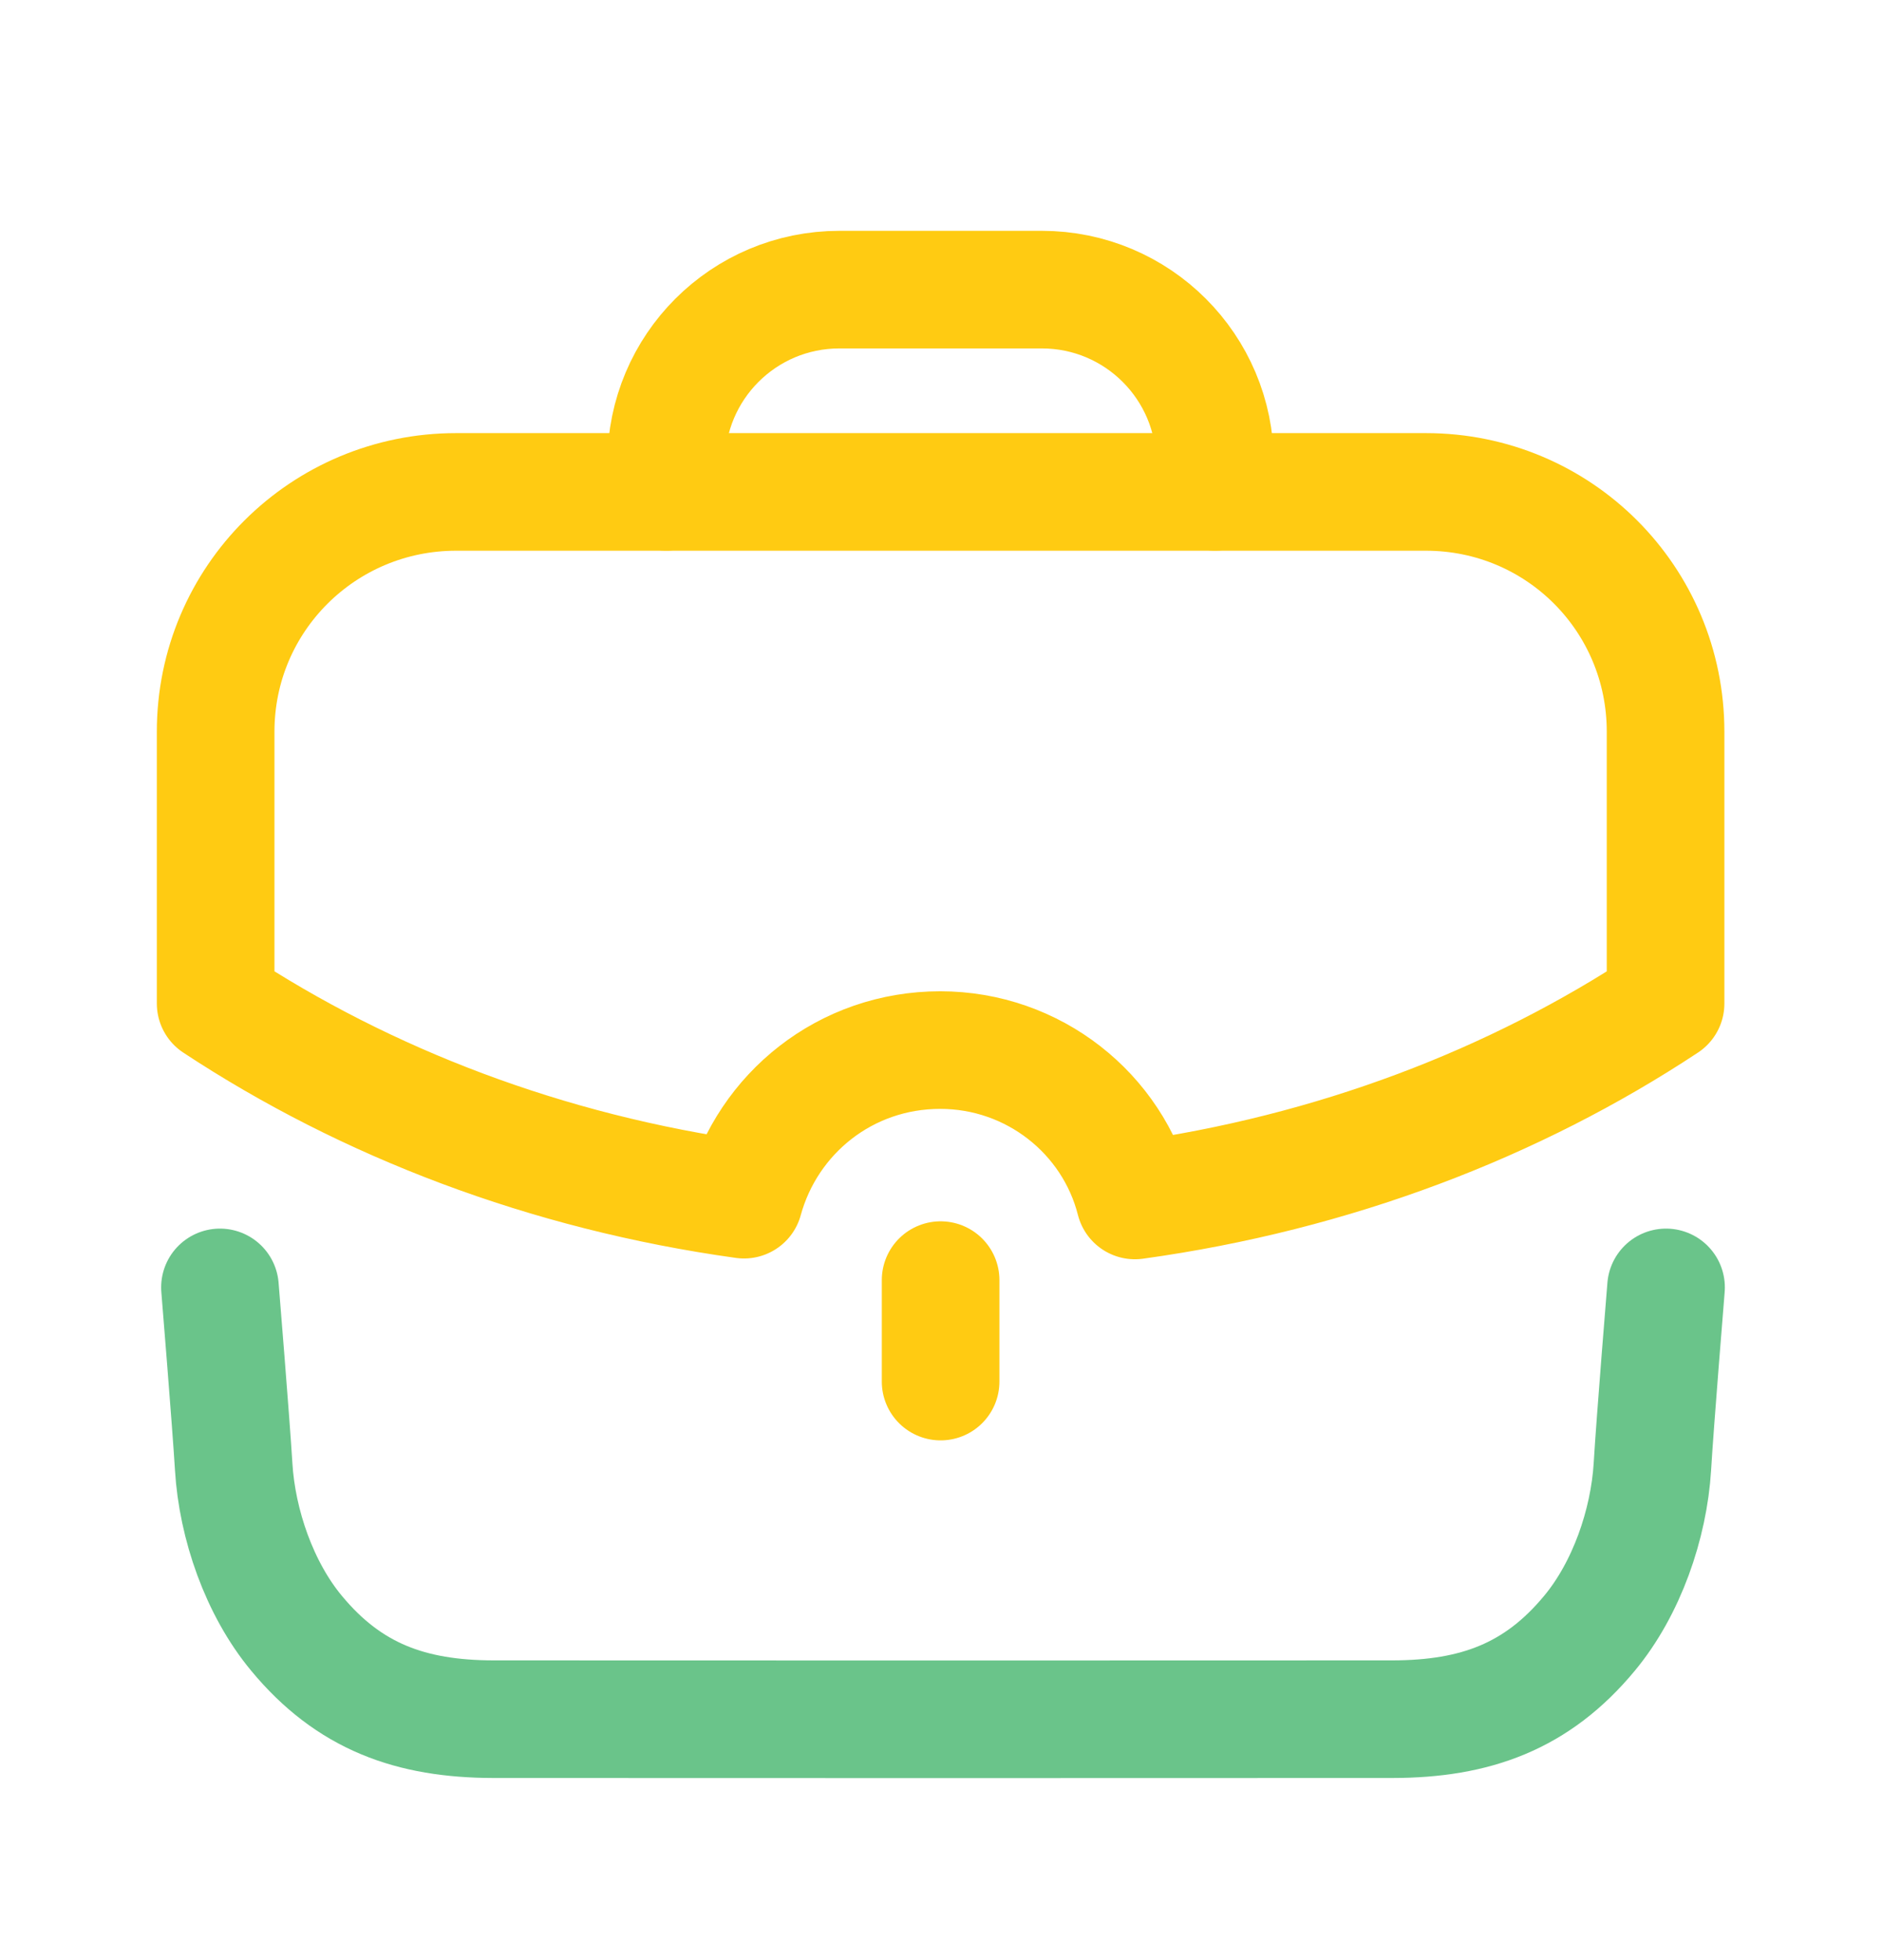 <svg width="24" height="25" viewBox="0 0 24 25" fill="none" xmlns="http://www.w3.org/2000/svg">
<path d="M2.805 16.42C2.805 16.42 2.947 18.158 2.98 18.706C3.024 19.441 3.308 20.262 3.782 20.832C4.451 21.64 5.239 21.925 6.291 21.927C7.528 21.929 16.523 21.929 17.76 21.927C18.812 21.925 19.6 21.64 20.269 20.832C20.743 20.262 21.027 19.441 21.072 18.706C21.104 18.158 21.246 16.42 21.246 16.42" stroke="#6AC48A" stroke-width="1.5" stroke-linecap="round" stroke-linejoin="round"/>
<path d="M8.496 6.273V5.902C8.496 4.682 9.484 3.694 10.704 3.694H13.286C14.505 3.694 15.494 4.682 15.494 5.902L15.495 6.273" stroke="#FFCB12" stroke-width="1.5" stroke-linecap="round" stroke-linejoin="round"/>
<path d="M11.995 17.621V16.327" stroke="#FFCB12" stroke-width="1.5" stroke-linecap="round" stroke-linejoin="round"/>
<path fill-rule="evenodd" clip-rule="evenodd" d="M2.75 9.332V12.799C4.668 14.064 6.966 14.95 9.488 15.301C9.79 14.2 10.783 13.393 11.99 13.393C13.178 13.393 14.191 14.2 14.473 15.311C17.005 14.96 19.312 14.074 21.24 12.799V9.332C21.24 7.638 19.877 6.274 18.183 6.274H5.817C4.123 6.274 2.75 7.638 2.75 9.332Z" stroke="#FFCB12" stroke-width="1.5" stroke-linecap="round" stroke-linejoin="round"/>
</svg>
